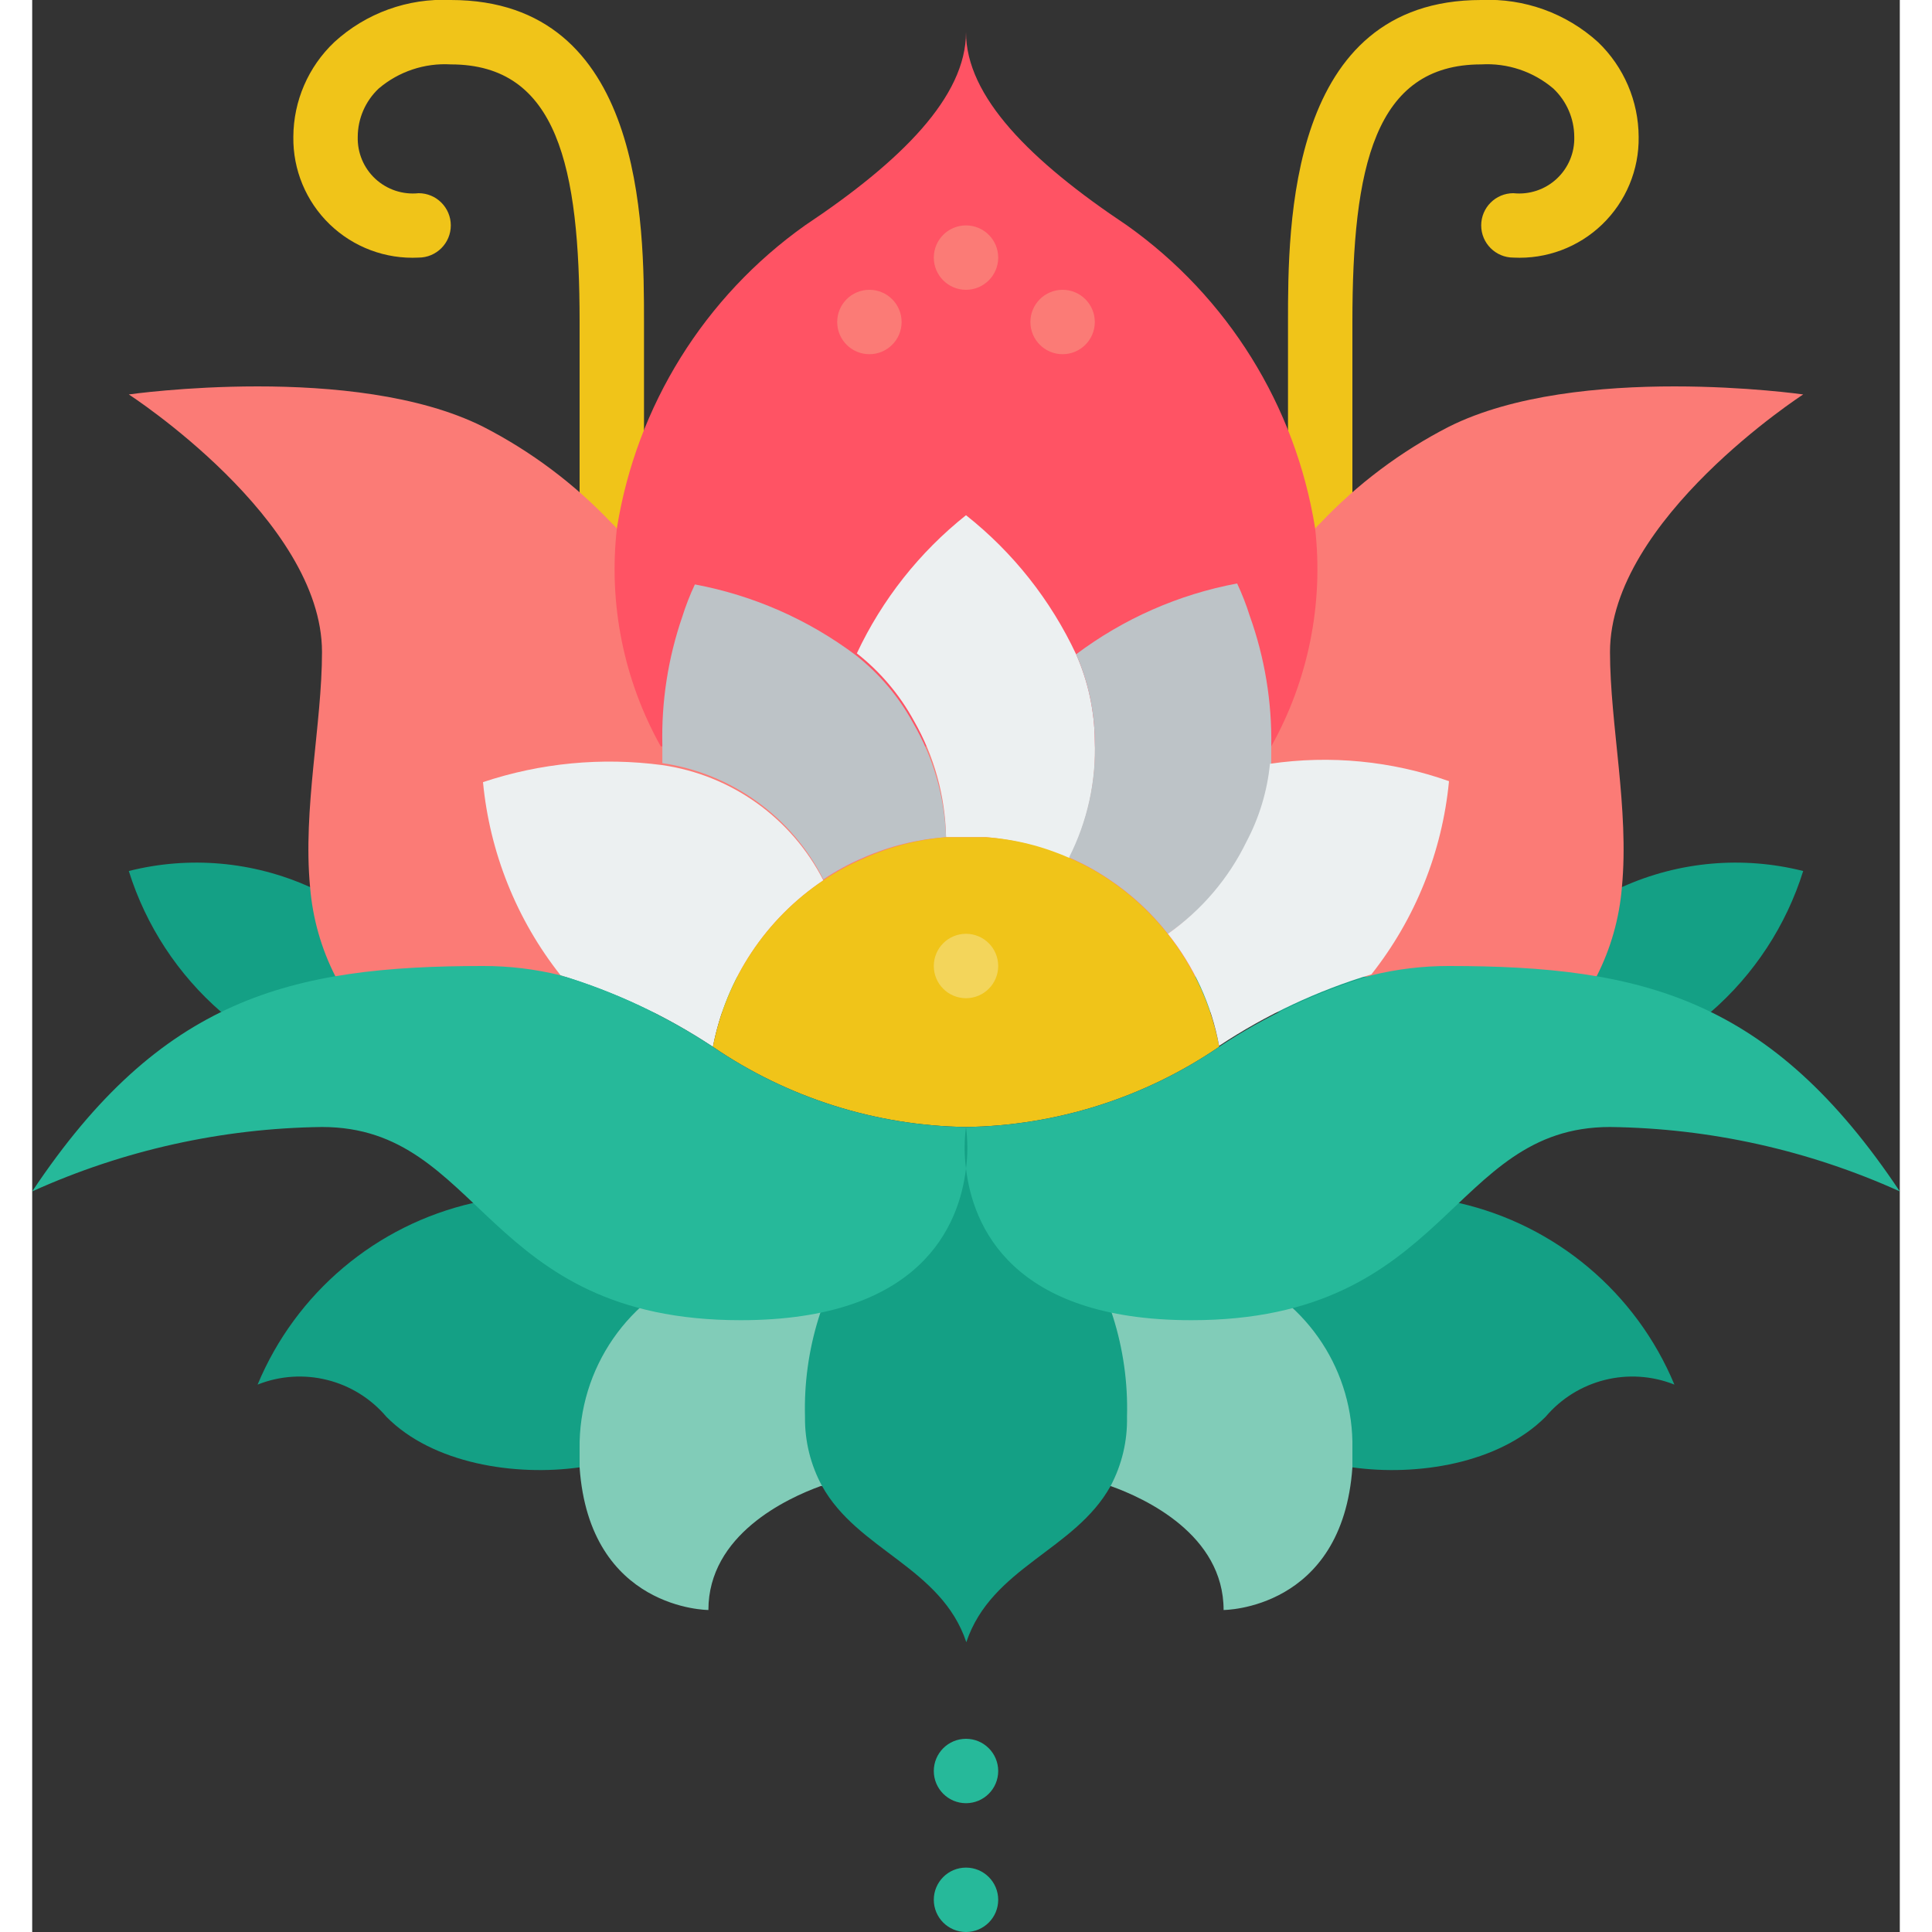 <?xml version="1.0" encoding="UTF-8"?>
<!DOCTYPE svg PUBLIC '-//W3C//DTD SVG 1.0//EN'
          'http://www.w3.org/TR/2001/REC-SVG-20010904/DTD/svg10.dtd'>
<svg contentScriptType="text/ecmascript" width="100pt" xmlns:xlink="http://www.w3.org/1999/xlink" zoomAndPan="magnify" contentStyleType="text/css" height="100.0pt" viewBox="0 0 58 60" preserveAspectRatio="xMidYMid meet" xmlns="http://www.w3.org/2000/svg" version="1.0"
><rect x="0" y="0" width="58" height="60" fill="#333333" stroke="none"/><g style="fill:none; fill-rule:evenodd;" id="Page-1"
  ><g style="fill-rule:nonzero;" id="005---Lotus" transform="translate(0 -1)"
    ><path style="fill:#f0c419;" d="m18 21.38c-.552 0-1-.448-1-1v-9.38c0-4.8-.68-8-4-8-.815-.048-1.618.221-2.24.75-.413.39-.648.932-.65 1.5-.014.493.185.969.547 1.304.362.335.852.498 1.343.446.552 0 1 .448 1 1s-.448 1-1 1c-1.023.053-2.021-.321-2.758-1.031-.737-.711-1.147-1.695-1.132-2.719.004-1.112.463-2.175 1.27-2.94.983-.902 2.287-1.374 3.62-1.31 6 0 6 7 6 10v9.38c0 .552-.448 1-1 1z" id="Shape"
      /><path style="fill:#f0c419;" d="m40 21.38c-.552 0-1-.448-1-1v-9.38c0-3 0-10 6-10 1.336-.06 2.641.411 3.63 1.31.801.769 1.255 1.83 1.26 2.94.015 1.024-.395 2.008-1.132 2.719-.737.711-1.736 1.084-2.758 1.031-.552 0-1-.448-1-1s.448-1 1-1c.491.052.98-.11 1.343-.446.362-.335.562-.811.547-1.304-.002-.568-.237-1.11-.65-1.5-.622-.529-1.425-.798-2.24-.75-3.32 0-4 3.2-4 8v9.38c0 .552-.448 1-1 1z" id="Shape"
      /><path style="fill:#14a085;" d="m44.31 38.36c3.011.688 5.503 2.789 6.69 5.64-1.41-.561-3.02-.158-4 1-1.46 1.46-4 1.85-6 1.57h-24c-2 .28-4.56-.11-6-1.57-.98-1.158-2.59-1.561-4-1 1.187-2.851 3.679-4.952 6.69-5.64z" id="Shape"
      /><path style="fill:#81ccb8;" d="m37.43 40.52c2.203.92 3.619 3.093 3.57 5.48v.57c-.31 4.43-4 4.43-4 4.43 0-2.34-2.44-3.47-3.51-3.85h-9c-1.05.38-3.49 1.51-3.49 3.85 0 0-3.69 0-4-4.43 0-.18 0-.37 0-.57-.036-2.503 1.517-4.754 3.87-5.61z" id="Shape"
      /><path style="fill:#14a085;" d="m52.13 32.43c1.344-1.165 2.338-2.682 2.87-4.38-1.879-.474-3.864-.298-5.63.5h-40.74c-1.766-.798-3.751-.974-5.63-.5.532 1.698 1.526 3.215 2.87 4.38z" id="Shape"
      /><path style="fill:#fb7b76;" d="m48.58 31.33c.443-.866.711-1.811.79-2.78.23-2.42-.37-5.06-.37-7.3 0-4.12 6-8 6-8s-7-1-11 1c-1.494.766-2.846 1.781-4 3-.058.052-.112.109-.16.17h-21.68c-.048-.061-.102-.118-.16-.17-1.154-1.219-2.506-2.234-4-3-4-2-11-1-11-1s6 3.88 6 8c0 2.24-.6 4.88-.37 7.3.079.969.347 1.914.79 2.78z" id="Shape"
      /><path style="fill:#ff5364;" d="m38.48 24.18c1.154-2.065 1.63-4.44 1.36-6.79-.609-3.786-2.713-7.17-5.84-9.39-3-2-5-4-5-6 0 2-2 4-5 6-3.127 2.22-5.231 5.604-5.84 9.39-.27 2.35.206 4.725 1.36 6.79z" id="Shape"
      /><path style="fill:#14a085;" d="m32.13 39.1c1.271 1.7 1.93 3.779 1.87 5.9.017.748-.159 1.489-.51 2.15-1.11 2-3.7 2.52-4.48 4.85-.78-2.33-3.37-2.85-4.48-4.85-.358-.659-.54-1.4-.53-2.15-.057-2.082.576-4.125 1.8-5.81l3.2-3.19z" id="Shape"
      /><circle r="1" id="Oval" style="fill:#26b99a;" cx="29" cy="56"
      /><g style="fill:#fb7b76;"
      ><circle r="1" id="Oval" cx="29" cy="9"
        /><circle r="1" id="Oval" cx="26" cy="11"
        /><circle r="1" id="Oval" cx="32" cy="11"
      /></g
      ><circle r="1" id="Oval" style="fill:#26b99a;" cx="29" cy="60"
      /><path style="fill:#ecf0f1;" d="m33 24c.052 1.272-.224 2.535-.8 3.67-.815-.371-1.688-.598-2.58-.67-.2 0-.41 0-.62 0s-.42 0-.62 0c-.023-1.272-.367-2.517-1-3.62-.442-.809-1.045-1.52-1.77-2.09.785-1.672 1.945-3.14 3.39-4.29 1.46 1.155 2.63 2.634 3.42 4.32.373.845.57 1.757.58 2.68z" id="Shape"
      /><path style="fill:#bdc3c7;" d="m28.38 27c-.891.062-1.764.279-2.58.64-.43.184-.842.408-1.23.67-.98-1.946-2.845-3.292-5-3.61 0-.18 0-.37 0-.55-.033-1.36.177-2.714.62-4 .107-.342.238-.676.39-1 1.814.339 3.525 1.092 5 2.2.725.57 1.328 1.281 1.77 2.09.634 1.082.988 2.306 1.03 3.56z" id="Shape"
      /><path style="fill:#ecf0f1;" d="m24.57 28.34c-1.787 1.197-3.022 3.058-3.43 5.17-1.46-.966-3.054-1.714-4.73-2.22-1.365-1.726-2.201-3.81-2.41-6 1.789-.597 3.69-.778 5.56-.53 2.153.308 4.021 1.643 5.01 3.58z" id="Shape"
      /><path style="fill:#bdc3c7;" d="m38.48 24.18v.58c-.084.846-.332 1.668-.73 2.42-.574 1.135-1.428 2.106-2.48 2.82-.518-.662-1.14-1.236-1.84-1.7-.388-.262-.8-.486-1.23-.67.57-1.123.845-2.372.8-3.63-.01-.923-.207-1.835-.58-2.68 1.475-1.108 3.186-1.861 5-2.2.152.324.283.658.39 1 .467 1.302.694 2.677.67 4.06z" id="Shape"
      /><path style="fill:#f0c419;" d="m36.86 33.51c-2.319 1.583-5.053 2.449-7.86 2.49-2.807-.041-5.541-.907-7.86-2.49.408-2.112 1.643-3.973 3.43-5.17.388-.262.8-.486 1.23-.67.815-.371 1.688-.598 2.58-.67h.62.62c.891.062 1.764.279 2.58.64.43.184.842.408 1.23.67 1.787 1.197 3.022 3.058 3.43 5.17z" id="Shape"
      /><path style="fill:#ecf0f1;" d="m44 25.26c-.209 2.19-1.045 4.274-2.41 6-1.676.506-3.27 1.254-4.73 2.22-.234-1.274-.781-2.469-1.59-3.48 1.043-.731 1.883-1.715 2.44-2.86.398-.752.646-1.574.73-2.42 1.87-.275 3.778-.09 5.56.54z" id="Shape"
      /><path style="fill:#26b99a;" d="m29 37.29c-.21 1.77-1.4 4.71-7 4.71-8 0-8-6-13-6-3.106.039-6.17.72-9 2 4-6 8-7 14-7 .812-.002 1.621.096 2.41.29 1.676.506 3.27 1.254 4.73 2.22 2.319 1.583 5.053 2.449 7.86 2.49-.056.428-.056.862 0 1.29z" id="Shape"
      /><path style="fill:#26b99a;" d="m58 38c-2.83-1.28-5.894-1.961-9-2-5 0-5 6-13 6-5.6 0-6.79-2.94-7-4.71.056-.428.056-.862 0-1.29 2.807-.041 5.541-.907 7.86-2.49 1.46-.966 3.054-1.714 4.73-2.22.789-.194 1.598-.292 2.41-.29 6 0 10 1 14 7z" id="Shape"
      /><circle r="1" id="Oval" style="fill:#f3d55b;" cx="29" cy="31"
    /></g
  ></g
></svg
>
